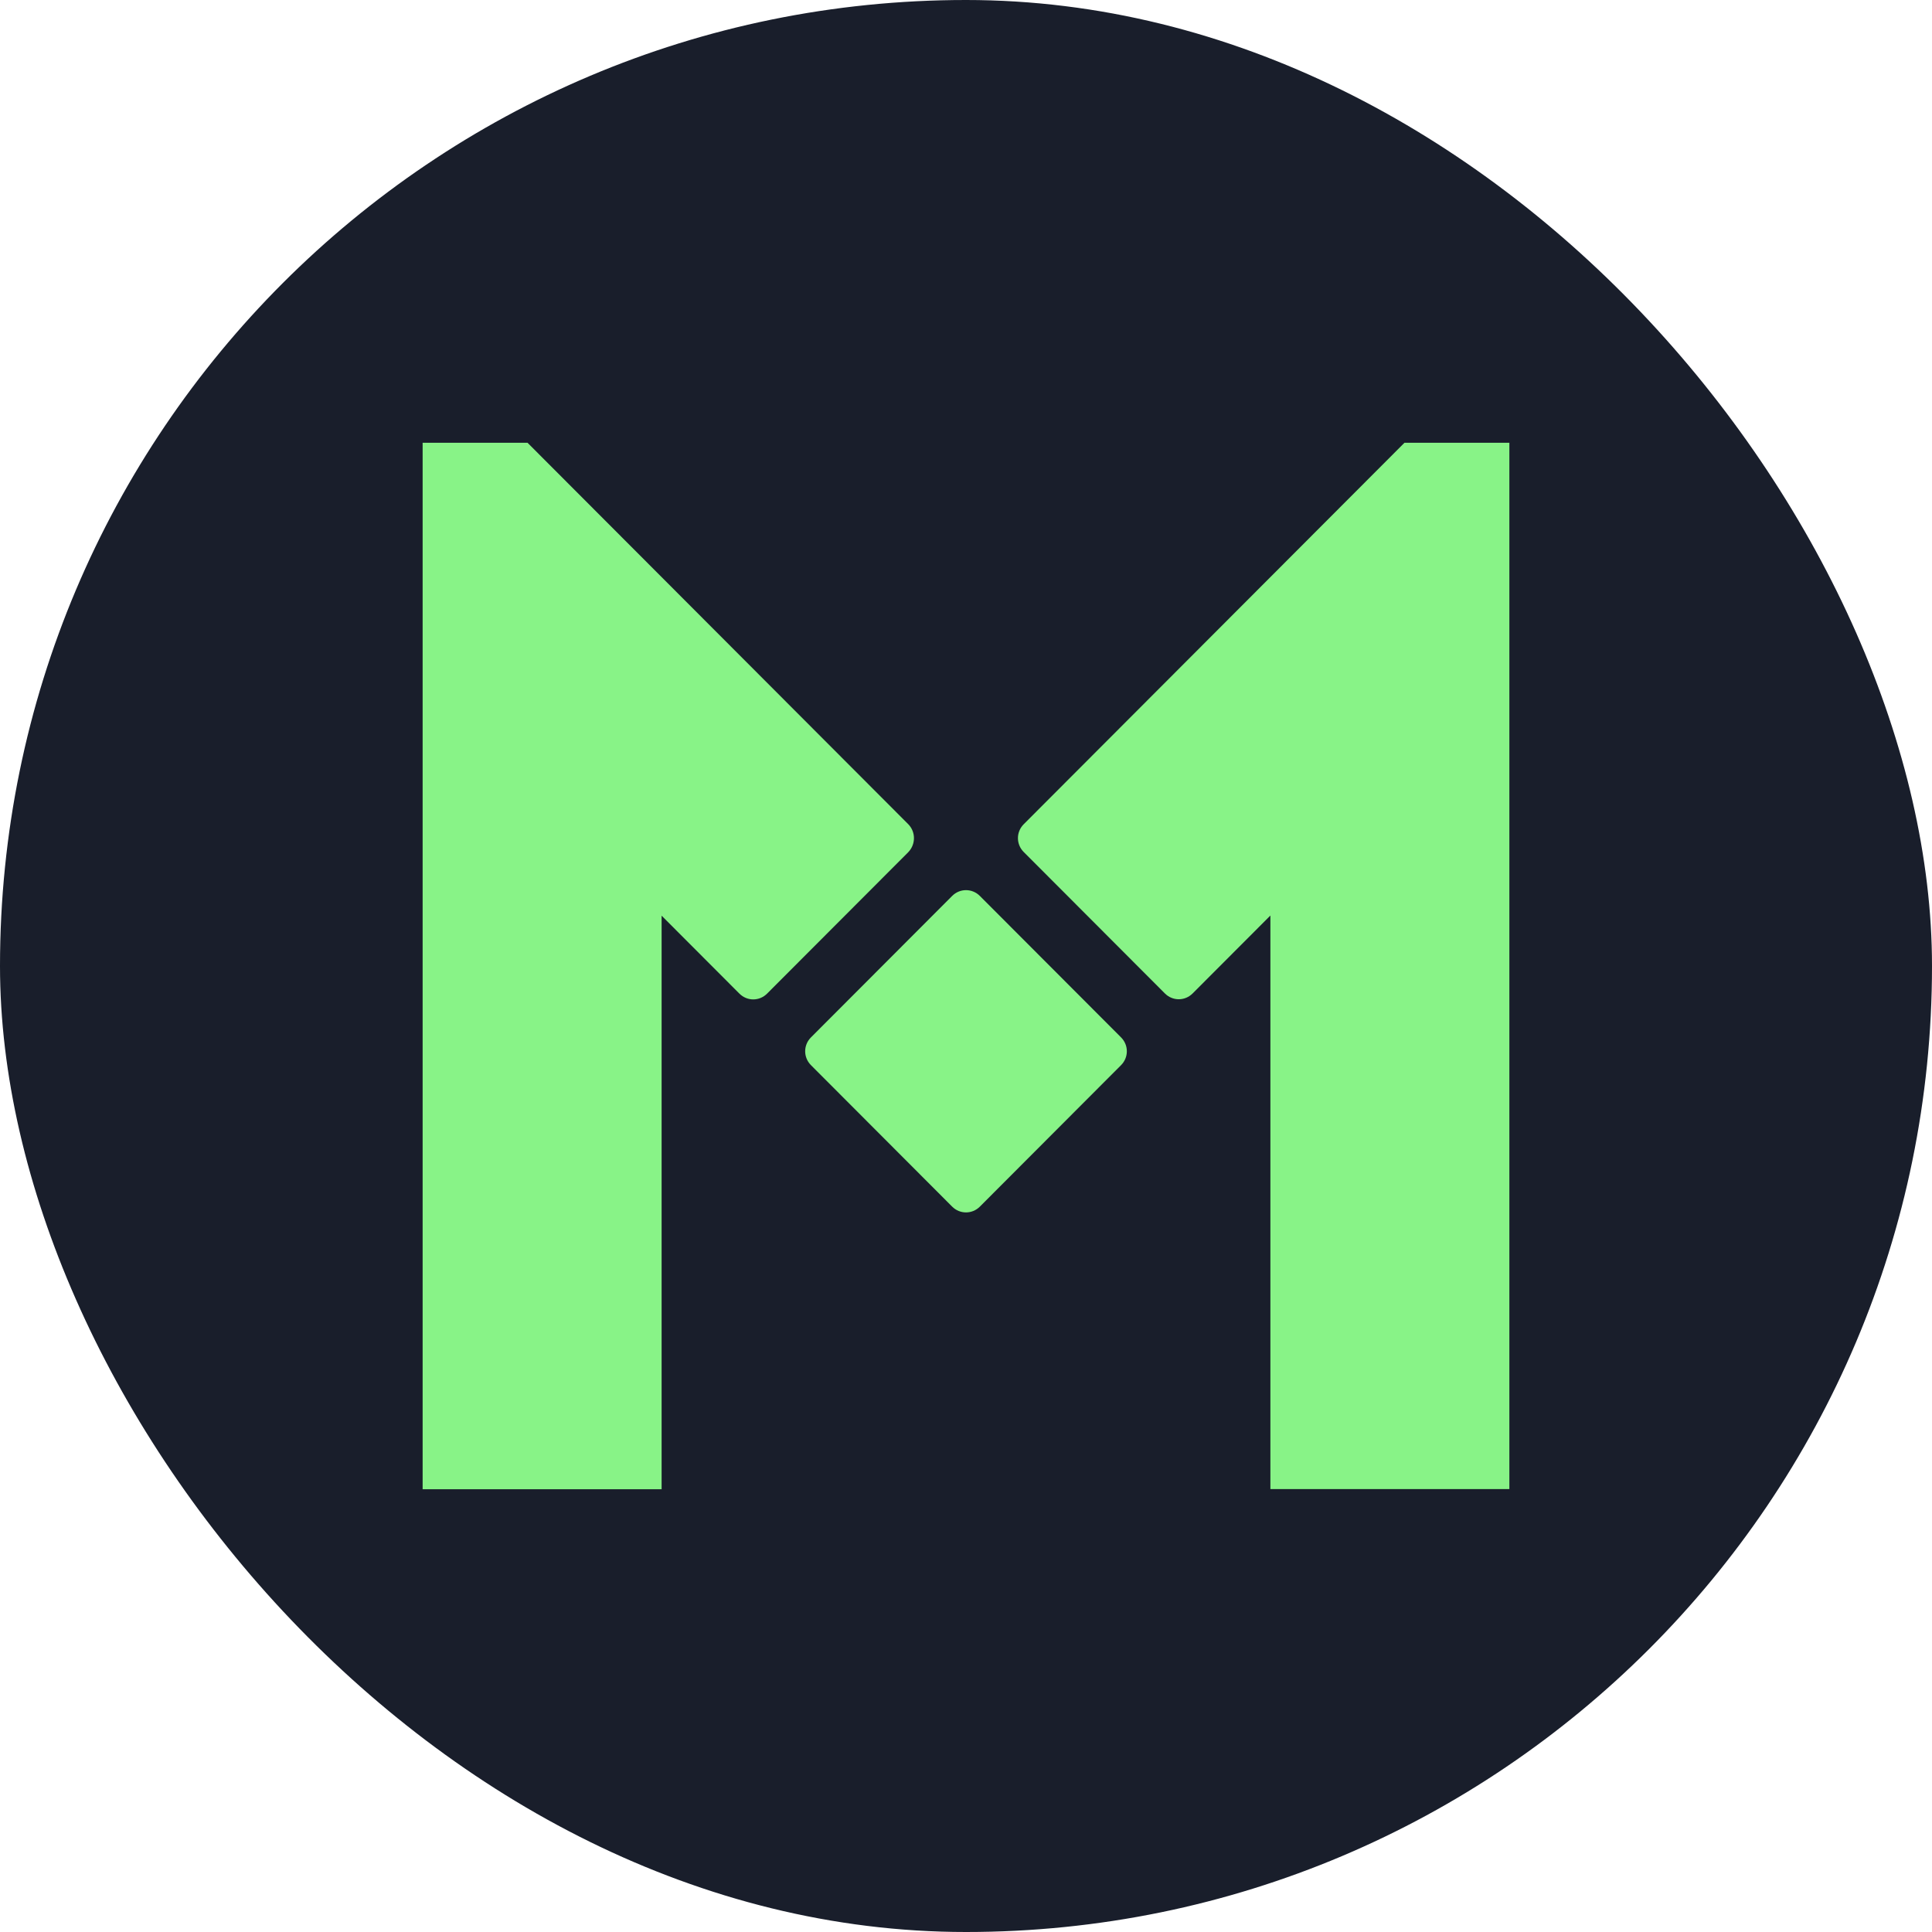 <svg width="154" height="154" viewBox="0 0 154 154" fill="none" xmlns="http://www.w3.org/2000/svg">
<rect width="154" height="154" rx="77" fill="#191E2B"/>
<path d="M72.4 65.7L42.049 35.292H33.688V118.708H52.737V72.989L58.937 79.201C59.551 79.816 60.531 79.816 61.145 79.201L72.4 67.925C73.002 67.298 73.002 66.316 72.4 65.7Z" fill="#88F387"/>
<path d="M78.105 71.415C77.491 70.8 76.51 70.8 75.896 71.415L64.641 82.691C64.027 83.306 64.027 84.288 64.641 84.903L75.896 96.18C76.51 96.795 77.491 96.795 78.105 96.18L89.36 84.903C89.974 84.288 89.974 83.306 89.36 82.691L78.105 71.415Z" fill="#88F387"/>
<path d="M111.951 35.292H120.312V118.697H101.263V72.977L95.063 79.189C94.449 79.804 93.469 79.804 92.855 79.189L81.6 67.913C80.986 67.298 80.986 66.316 81.6 65.7L111.951 35.292Z" fill="#88F387"/>
</svg>
